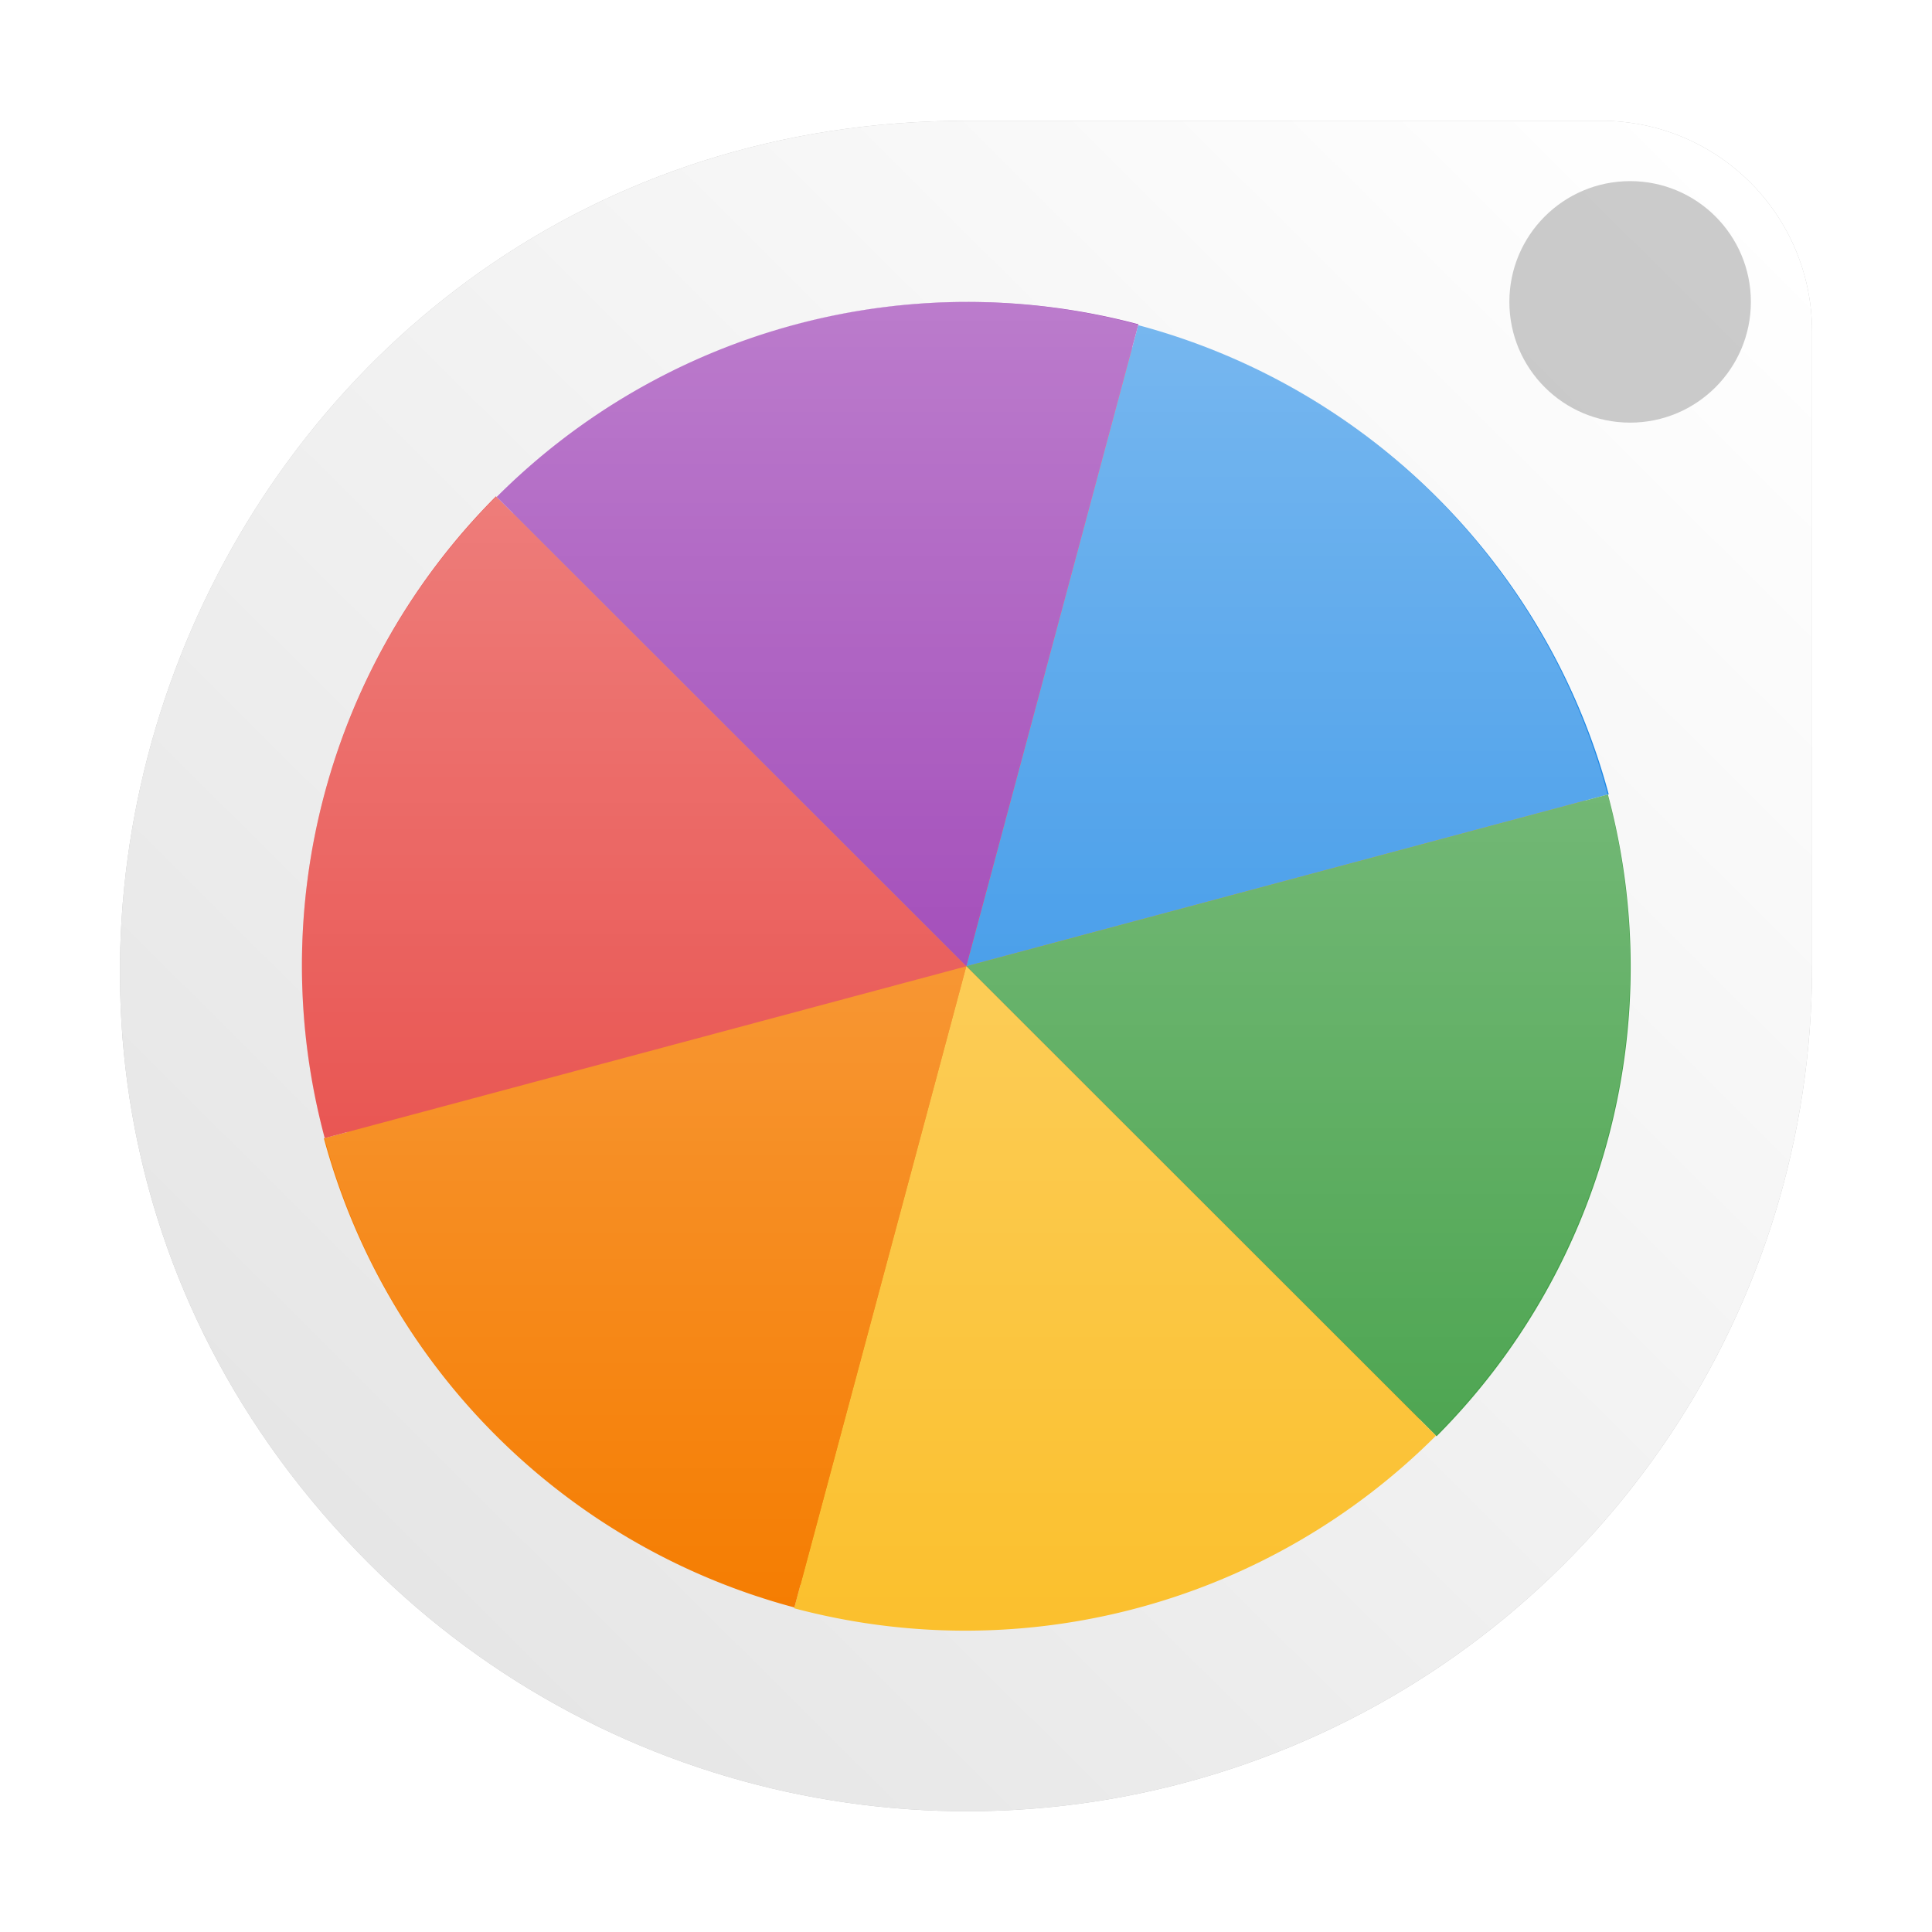 <?xml version="1.0" encoding="UTF-8" standalone="no"?>
<svg
   xmlns:dc="http://purl.org/dc/elements/1.1/"
   xmlns:cc="http://creativecommons.org/ns#"
   xmlns:rdf="http://www.w3.org/1999/02/22-rdf-syntax-ns#"
   xmlns:svg="http://www.w3.org/2000/svg"
   xmlns="http://www.w3.org/2000/svg"
   xmlns:xlink="http://www.w3.org/1999/xlink"
   xmlns:sodipodi="http://sodipodi.sourceforge.net/DTD/sodipodi-0.dtd"
   xmlns:inkscape="http://www.inkscape.org/namespaces/inkscape"
   inkscape:version="1.0 (4035a4fb49, 2020-05-01)"
   sodipodi:docname="color-picker.svg"
   id="svg24"
   version="1"
   height="32"
   width="32">
  <defs
     id="defs28">
    <linearGradient
       inkscape:collect="always"
       id="linearGradient899">
      <stop
         style="stop-color:#ffffff;stop-opacity:1;"
         offset="0"
         id="stop895" />
      <stop
         style="stop-color:#ffffff;stop-opacity:0;"
         offset="1"
         id="stop897" />
    </linearGradient>
    <linearGradient
       id="linearGradient949"
       inkscape:collect="always">
      <stop
         id="stop945"
         offset="0"
         style="stop-color:#e6e6e6;stop-opacity:1" />
      <stop
         id="stop947"
         offset="1"
         style="stop-color:#ffffff;stop-opacity:1" />
    </linearGradient>
    <linearGradient
       gradientTransform="matrix(0.5,0,0,0.5,8.3372027e-5,8.0729653e-5)"
       gradientUnits="userSpaceOnUse"
       y2="6.04"
       x2="57.602"
       y1="51.549"
       x1="12.369"
       id="linearGradient951-3"
       xlink:href="#linearGradient949"
       inkscape:collect="always" />
    <linearGradient
       gradientTransform="matrix(1.222,0,0,1.222,-3.556,-3.556)"
       inkscape:collect="always"
       xlink:href="#linearGradient899"
       id="linearGradient901"
       x1="16"
       y1="7"
       x2="16"
       y2="25"
       gradientUnits="userSpaceOnUse" />
    <filter
       height="1.216"
       y="-0.108"
       width="1.216"
       x="-0.108"
       id="filter874"
       style="color-interpolation-filters:sRGB"
       inkscape:collect="always">
      <feGaussianBlur
         id="feGaussianBlur876"
         stdDeviation="1.261"
         inkscape:collect="always" />
    </filter>
  </defs>
  <sodipodi:namedview
     inkscape:document-rotation="0"
     inkscape:current-layer="svg24"
     inkscape:window-maximized="1"
     inkscape:window-y="27"
     inkscape:window-x="53"
     inkscape:cy="9.2208539"
     inkscape:cx="15.52692"
     inkscape:zoom="18.009126"
     showgrid="false"
     id="namedview26"
     inkscape:window-height="1019"
     inkscape:window-width="1867"
     inkscape:pageshadow="2"
     inkscape:pageopacity="0"
     guidetolerance="10"
     gridtolerance="10"
     objecttolerance="10"
     borderopacity="1"
     bordercolor="#666666"
     pagecolor="#ffffff" />
  <path
     style="fill:#000000;fill-opacity:1;stroke-width:0.875;filter:url(#filter874);opacity:0.5"
     d="m 16.014,2 c -12.473,0 -18.718,15.08 -9.899,23.899 4.004,4.004 10.025,5.202 15.257,3.035 5.231,-2.167 8.642,-7.272 8.642,-12.934 V 5.5 c 0,-1.939 -1.561,-3.5 -3.5,-3.5 z"
     id="path20-5-5"
     inkscape:connector-curvature="0"
     sodipodi:nodetypes="sssssss" />
  <path
     sodipodi:nodetypes="sssssss"
     inkscape:connector-curvature="0"
     id="path20-5"
     d="M 16.014,2 C 3.54,2 -2.704,17.08 6.115,25.899 10.119,29.903 16.14,31.101 21.371,28.934 26.603,26.767 30.014,21.662 30.014,16 V 5.5 C 30.014,3.561 28.453,2 26.514,2 Z"
     style="fill:url(#linearGradient951-3);fill-opacity:1;stroke-width:0.875" />
  <g
     transform="matrix(0.393,0,0,0.393,3.429,3.429)"
     id="g871">
    <circle
       style="fill:#f57c00"
       cx="32"
       cy="32"
       r="27"
       id="circle2" />
    <path
       inkscape:connector-curvature="0"
       style="fill:#1e88e5"
       d="M 32,32 59.075,24.751 A 28.028,28.01 0 0 0 39.245,4.978 Z"
       id="path6" />
    <path
       inkscape:connector-curvature="0"
       style="fill:#43a047"
       d="M 32,32 51.82,51.807 a 28.028,28.01 0 0 0 7.219,-27.048 z"
       id="path8" />
    <path
       inkscape:connector-curvature="0"
       style="fill:#fbc02d"
       d="M 32,32 24.745,59.056 A 28.028,28.01 0 0 0 51.794,51.781 Z"
       id="path10" />
    <path
       inkscape:connector-curvature="0"
       style="fill:#f57c00"
       d="M 32,32 4.925,39.249 A 28.028,28.01 0 0 0 24.755,59.022 Z"
       id="path12" />
    <path
       inkscape:connector-curvature="0"
       style="fill:#e53935"
       d="M 32,32 12.18,12.193 A 28.028,28.01 0 0 0 4.961,39.241 Z"
       id="path14" />
    <path
       inkscape:connector-curvature="0"
       style="fill:#8e24aa"
       d="M 32,32 39.255,4.944 A 28.028,28.01 0 0 0 12.206,12.219 Z"
       id="path16" />
  </g>
  <circle
     style="opacity:0.4;fill:url(#linearGradient901);fill-opacity:1;stroke:none;stroke-width:0.825"
     id="path885"
     cx="16"
     cy="16"
     r="11" />
  <circle
     r="2"
     cy="5"
     cx="27"
     id="path878"
     style="opacity:0.2;fill:#000000;fill-opacity:1;stroke-width:0.936" />
</svg>
